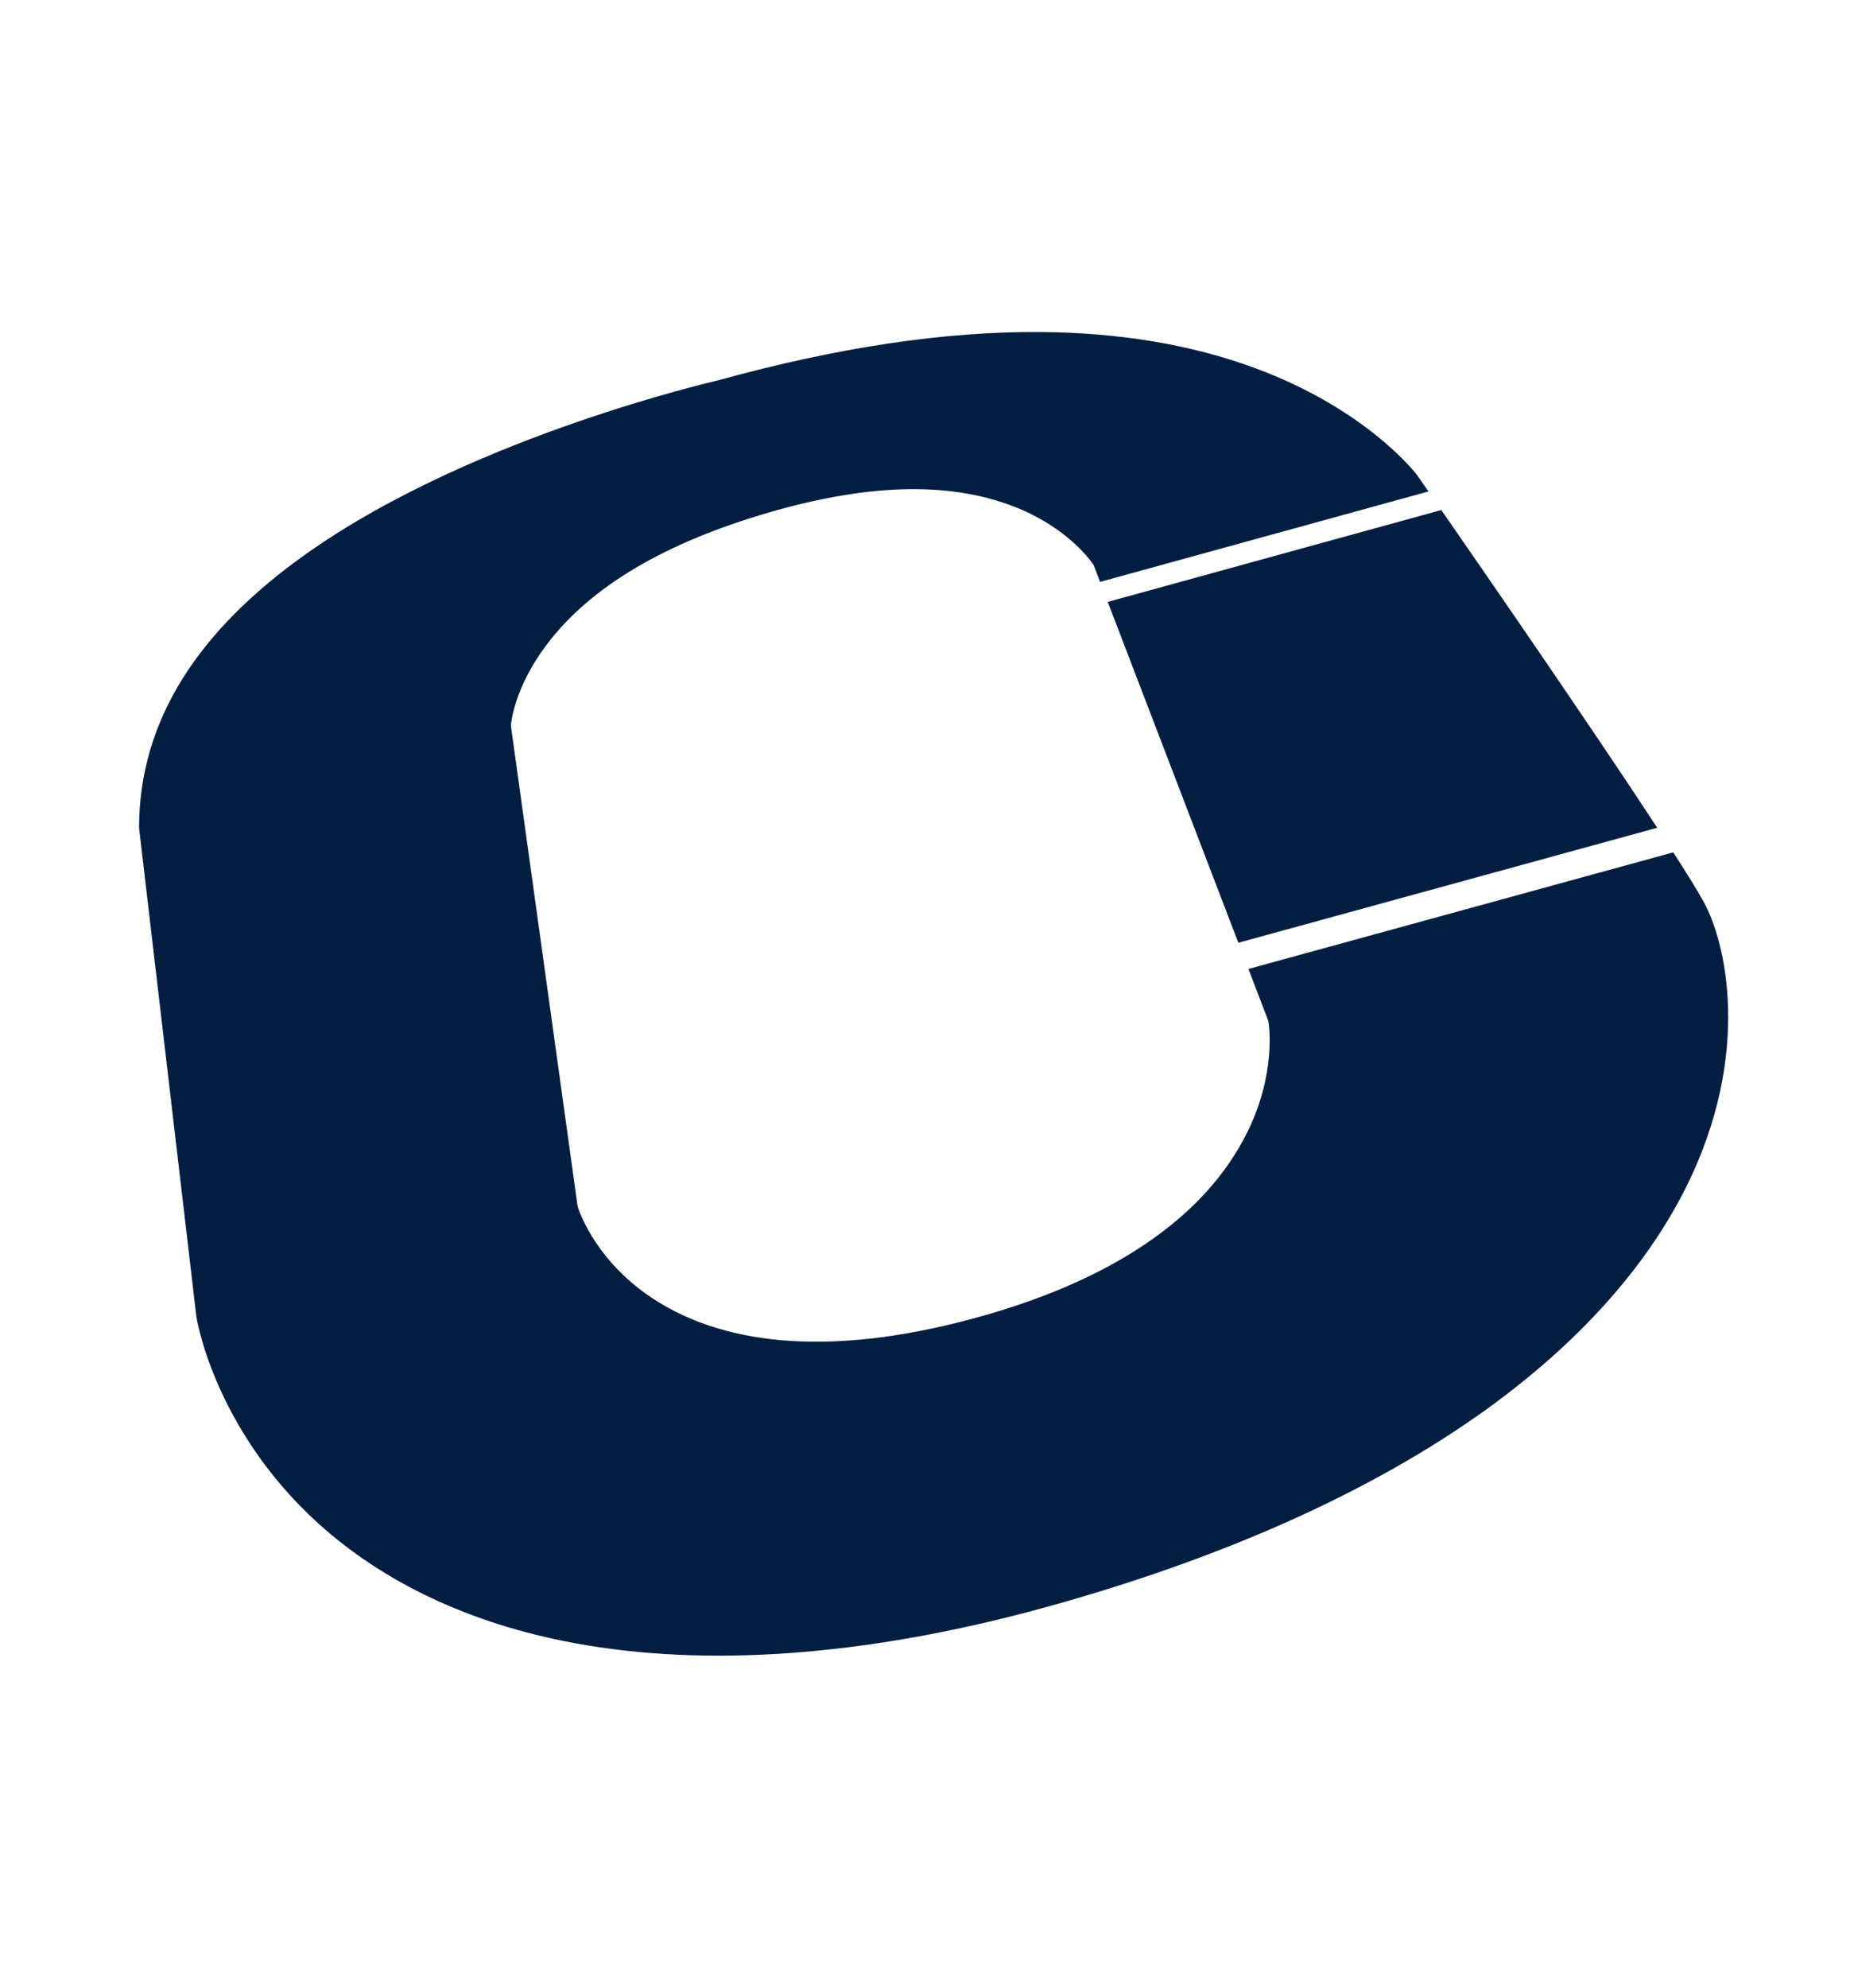 <?xml version="1.0" encoding="utf-8"?>
<!-- Generator: Adobe Illustrator 16.0.3, SVG Export Plug-In . SVG Version: 6.00 Build 0)  -->
<!DOCTYPE svg PUBLIC "-//W3C//DTD SVG 1.1//EN" "http://www.w3.org/Graphics/SVG/1.1/DTD/svg11.dtd">
<svg version="1.1" locationTabxmlns="http://www.w3.org/2000/svg" xmlns:xlink="http://www.w3.org/1999/xlink" x="0px" y="0px"
	 viewBox="0 0 140 150" enable-background="new 0 0 140 150" xml:space="preserve">
<path fill="#041E41" d="M125.141,62.467l-31.63,8.678l-9.864-25.722l25.19-6.933c0.839,1.211,1.93,2.786,3.171,4.587
	c1.27,1.838,2.7,3.92,4.188,6.095c1.523,2.228,3.106,4.555,4.628,6.812C122.381,58.292,123.865,60.52,125.141,62.467z
	 M117.005,102.563c1.509-1.333,2.899-2.701,4.164-4.104c1.256-1.391,2.392-2.813,3.402-4.26c0.999-1.437,1.878-2.897,2.634-4.379
	c1.323-2.605,2.172-5.107,2.678-7.435c0.495-2.29,0.658-4.41,0.608-6.299c-0.049-1.86-0.304-3.502-0.652-4.863
	c-0.344-1.346-0.778-2.424-1.197-3.179c-0.113-0.204-0.249-0.438-0.403-0.701c-0.155-0.262-0.329-0.552-0.523-0.866
	c-0.193-0.314-0.405-0.652-0.634-1.013c-0.228-0.359-0.472-0.741-0.731-1.141l-32.08,8.8l1.503,3.916
	c0.012,0.069,0.057,0.349,0.082,0.796c0.027,0.449,0.035,1.07-0.029,1.823c-0.062,0.756-0.196,1.646-0.456,2.631
	c-0.261,0.992-0.647,2.079-1.218,3.219c-0.789,1.58-1.815,3.067-3.077,4.455c-1.272,1.398-2.781,2.692-4.524,3.874
	c-1.75,1.188-3.731,2.262-5.938,3.216c-2.213,0.954-4.645,1.787-7.289,2.493c-2.642,0.708-5.156,1.194-7.529,1.462
	c-2.366,0.266-4.587,0.311-6.655,0.143c-2.057-0.17-3.958-0.554-5.695-1.147c-1.723-0.587-3.284-1.379-4.676-2.371
	c-1.004-0.72-1.826-1.483-2.495-2.226c-0.664-0.737-1.177-1.454-1.566-2.086c-0.387-0.629-0.654-1.178-0.828-1.583
	c-0.173-0.403-0.253-0.665-0.268-0.726l-5.037-36.267c0.004-0.051,0.023-0.259,0.089-0.594s0.177-0.795,0.366-1.351
	c0.188-0.554,0.453-1.2,0.823-1.91c0.37-0.706,0.844-1.476,1.455-2.278c0.832-1.098,1.81-2.126,2.928-3.086
	c1.112-0.955,2.365-1.845,3.758-2.668c1.387-0.82,2.917-1.579,4.586-2.274c1.667-0.693,3.477-1.325,5.432-1.895
	c1.948-0.569,3.803-1.001,5.563-1.296c1.764-0.295,3.439-0.454,5.026-0.476c1.593-0.022,3.1,0.094,4.52,0.351
	c1.432,0.258,2.777,0.658,4.038,1.202c0.92,0.401,1.71,0.847,2.378,1.296c0.674,0.451,1.226,0.903,1.665,1.312
	c0.443,0.411,0.771,0.777,0.997,1.051c0.228,0.276,0.35,0.458,0.38,0.502l0.49,1.282l24.798-6.825
	c-0.132-0.188-0.247-0.356-0.35-0.504c-0.104-0.147-0.191-0.273-0.264-0.376c-0.072-0.104-0.128-0.185-0.169-0.242
	c-0.038-0.057-0.062-0.09-0.065-0.098c-0.007-0.014-0.25-0.336-0.751-0.867c-0.496-0.527-1.243-1.252-2.26-2.075
	c-1.007-0.814-2.273-1.717-3.818-2.614c-1.524-0.884-3.32-1.757-5.404-2.528c-1.211-0.449-2.464-0.841-3.753-1.178
	c-1.279-0.334-2.594-0.615-3.945-0.84c-1.342-0.225-2.719-0.396-4.131-0.514c-1.401-0.118-2.838-0.183-4.308-0.194
	c-1.825-0.018-3.705,0.048-5.636,0.193c-1.925,0.144-3.901,0.369-5.933,0.672c-2.026,0.303-4.106,0.685-6.241,1.146
	c-2.131,0.46-4.319,1-6.563,1.618c-0.104,0.026-0.463,0.11-1.036,0.255c-0.572,0.144-1.356,0.348-2.312,0.613
	c-0.956,0.265-2.083,0.591-3.339,0.978c-1.258,0.388-2.646,0.838-4.125,1.351c-1.41,0.488-2.972,1.06-4.621,1.712
	c-1.653,0.654-3.396,1.392-5.167,2.212c-1.775,0.824-3.582,1.73-5.354,2.723c-1.783,0.998-3.535,2.085-5.193,3.26
	c-2.045,1.448-3.842,2.948-5.39,4.503c-1.567,1.573-2.883,3.208-3.944,4.903c-1.077,1.72-1.893,3.508-2.445,5.367
	c-0.56,1.89-0.847,3.859-0.851,5.908L14.821,99.3c0,0.023,0.08,0.55,0.316,1.435c0.237,0.89,0.635,2.147,1.273,3.626
	c0.647,1.499,1.544,3.229,2.775,5.038c1.253,1.842,2.855,3.766,4.895,5.607c1.223,1.1,2.539,2.114,3.945,3.042
	c1.421,0.938,2.934,1.787,4.534,2.539c1.616,0.763,3.322,1.429,5.113,1.995c1.805,0.57,3.697,1.043,5.671,1.409
	c2.492,0.462,5.106,0.756,7.838,0.883c2.749,0.127,5.608,0.082,8.575-0.135c2.98-0.22,6.06-0.611,9.233-1.177
	c3.181-0.568,6.449-1.309,9.794-2.223c3.358-0.922,6.59-1.932,9.683-3.023c3.09-1.091,6.04-2.265,8.839-3.515
	c2.789-1.249,5.424-2.572,7.898-3.968c2.461-1.387,4.758-2.844,6.885-4.364C113.847,105.207,115.485,103.904,117.005,102.563z"/>
</svg>
